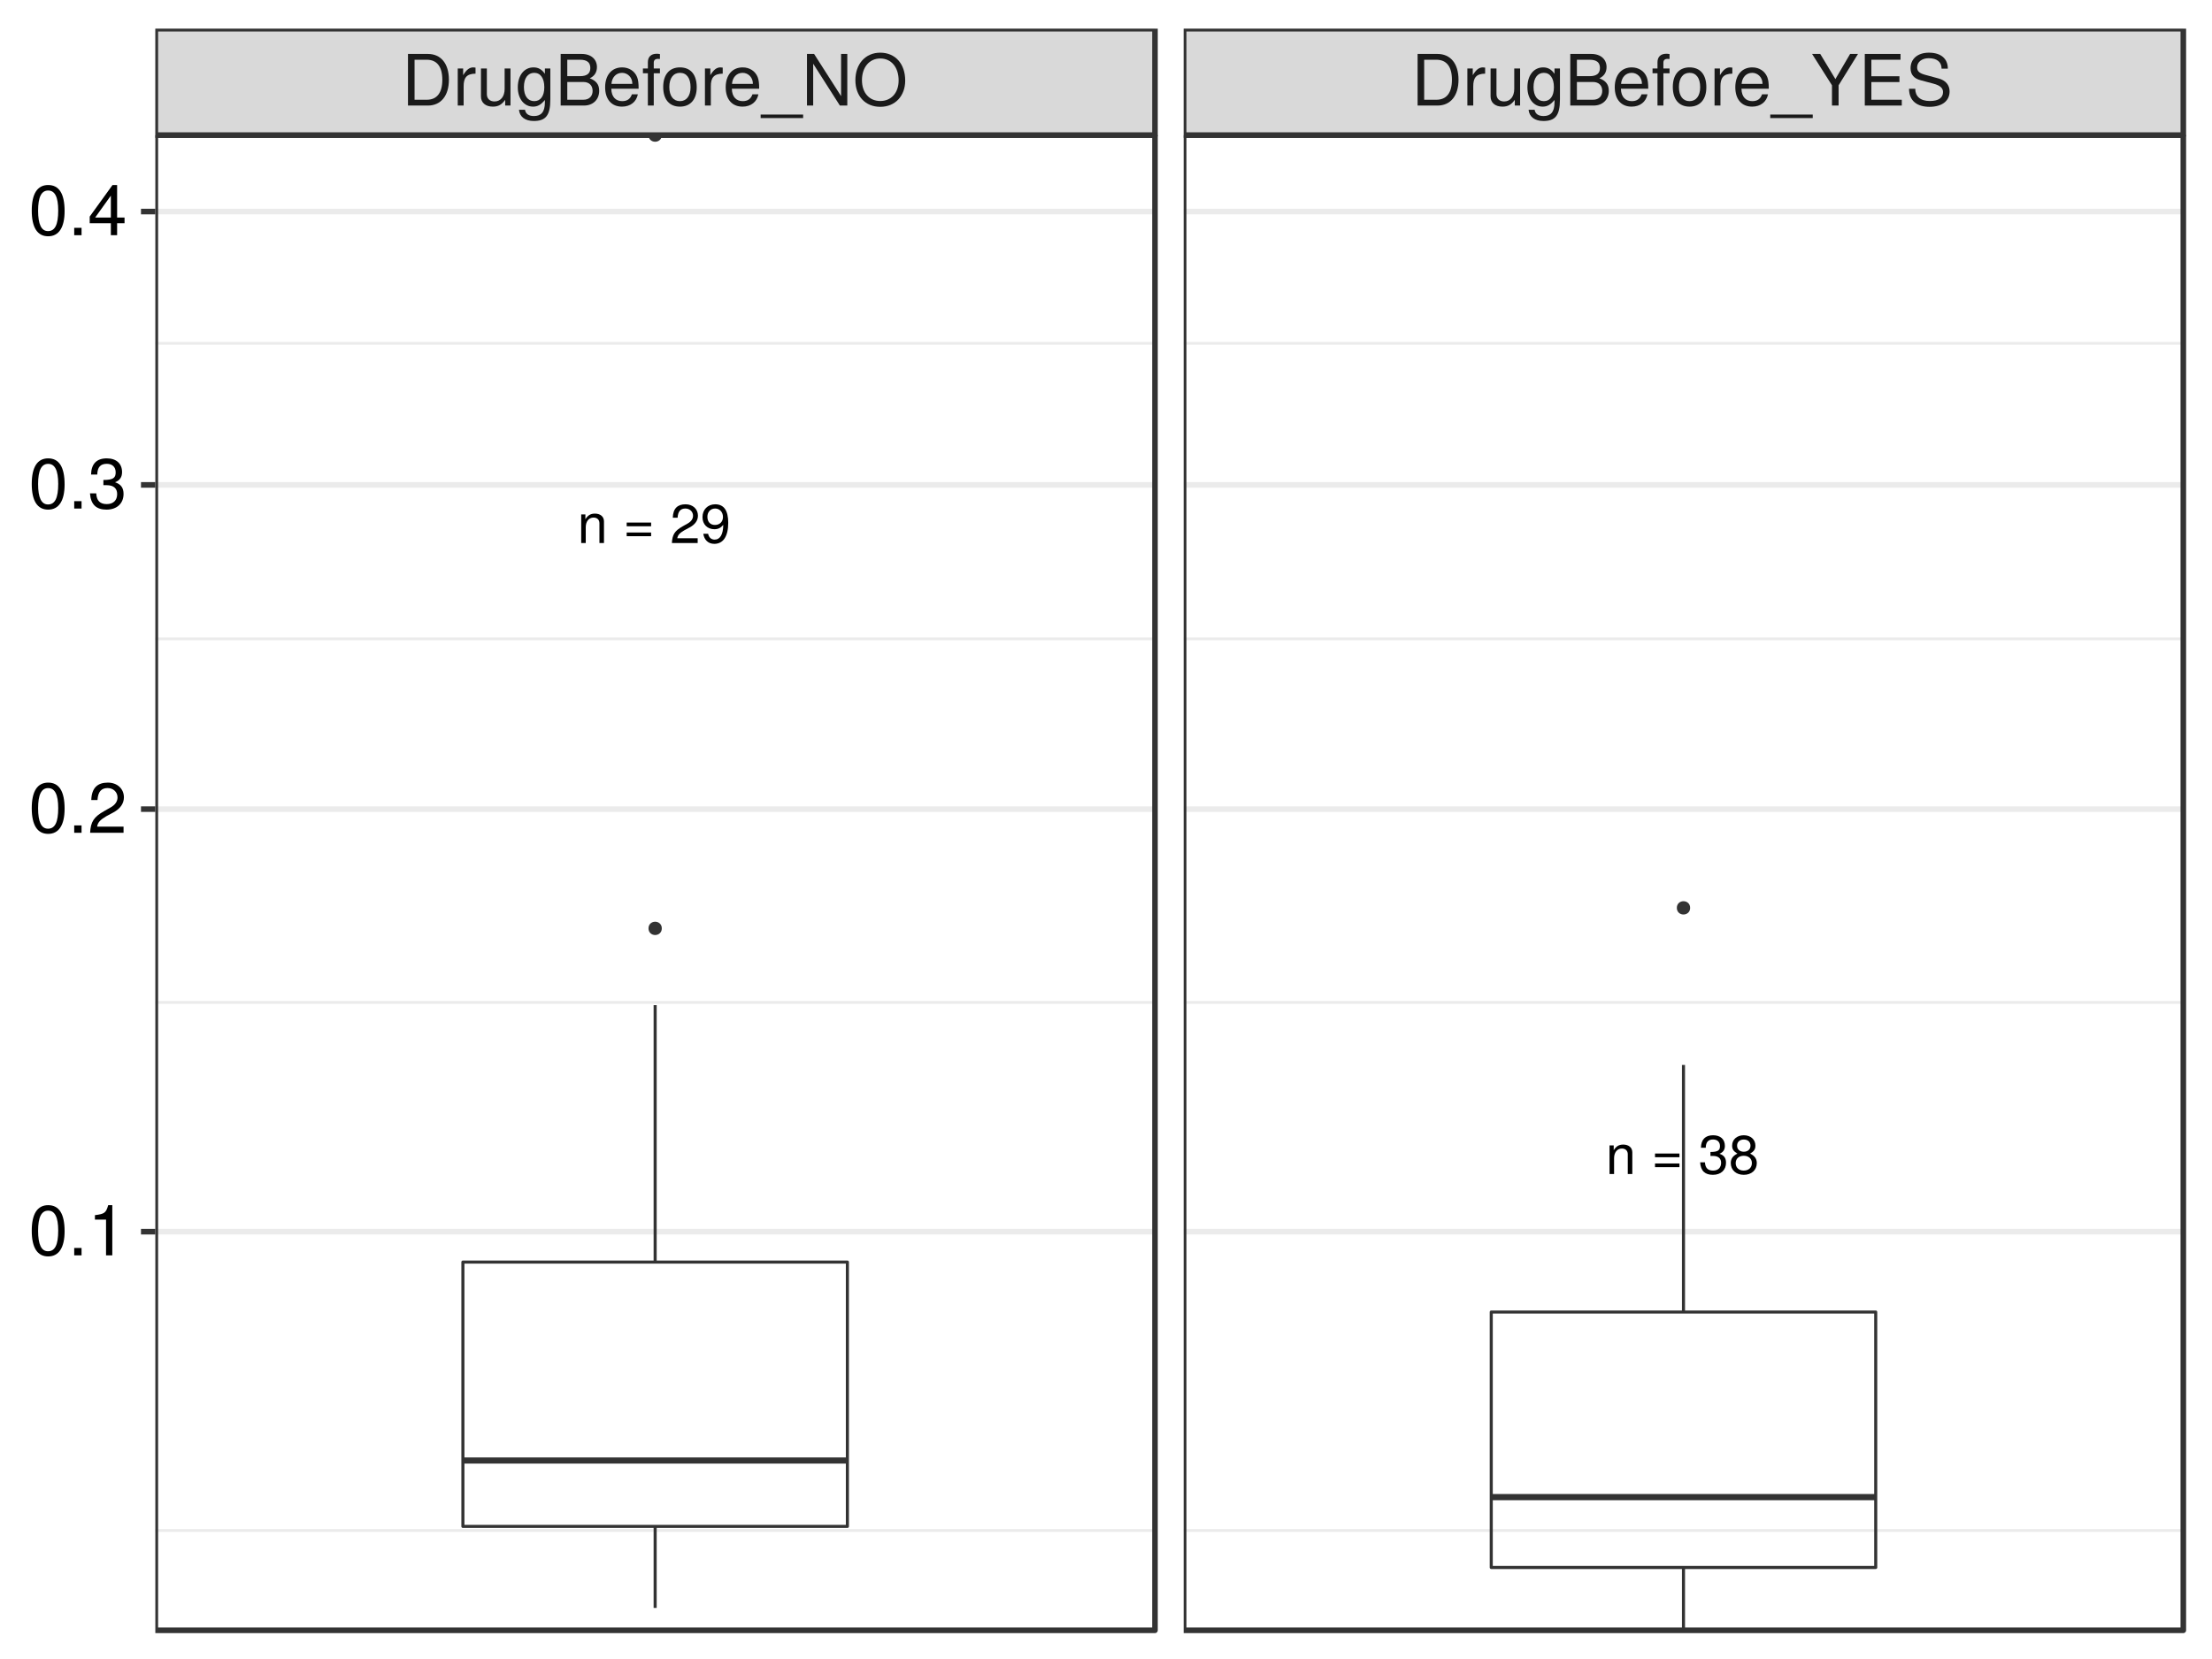 <?xml version="1.0" encoding="UTF-8"?>
<svg xmlns="http://www.w3.org/2000/svg" xmlns:xlink="http://www.w3.org/1999/xlink" width="768pt" height="576pt" viewBox="0 0 768 576" version="1.1">
<defs>
<g>
<symbol overflow="visible" id="glyph0-0">
<path style="stroke:none;" d=""/>
</symbol>
<symbol overflow="visible" id="glyph0-1">
<path style="stroke:none;" d="M 9.234 0 L 9.234 -7.516 C 9.234 -9.156 8 -10.219 6.094 -10.219 C 4.609 -10.219 3.656 -9.656 2.781 -8.266 L 2.781 -9.938 L 1.328 -9.938 L 1.328 0 L 2.906 0 L 2.906 -5.484 C 2.906 -7.516 4 -8.844 5.609 -8.844 C 6.859 -8.844 7.656 -8.078 7.656 -6.891 L 7.656 0 Z M 9.234 0 "/>
</symbol>
<symbol overflow="visible" id="glyph0-2">
<path style="stroke:none;" d=""/>
</symbol>
<symbol overflow="visible" id="glyph0-3">
<path style="stroke:none;" d="M 9.781 -5.828 L 9.781 -7.109 L 1.297 -7.109 L 1.297 -5.828 Z M 9.781 -2.375 L 9.781 -3.656 L 1.297 -3.656 L 1.297 -2.375 Z M 9.781 -2.375 "/>
</symbol>
<symbol overflow="visible" id="glyph0-4">
<path style="stroke:none;" d="M 9.688 -9.5 C 9.688 -11.781 7.922 -13.453 5.391 -13.453 C 2.641 -13.453 1.047 -12.047 0.953 -8.781 L 2.625 -8.781 C 2.75 -11.047 3.688 -11.984 5.328 -11.984 C 6.844 -11.984 7.984 -10.906 7.984 -9.469 C 7.984 -8.406 7.359 -7.5 6.172 -6.812 L 4.422 -5.828 C 1.609 -4.234 0.797 -2.953 0.641 0 L 9.594 0 L 9.594 -1.656 L 2.516 -1.656 C 2.688 -2.75 3.297 -3.453 4.953 -4.422 L 6.844 -5.438 C 8.719 -6.453 9.688 -7.859 9.688 -9.5 Z M 9.688 -9.5 "/>
</symbol>
<symbol overflow="visible" id="glyph0-5">
<path style="stroke:none;" d="M 9.656 -7.031 C 9.656 -11.25 8.188 -13.453 5.125 -13.453 C 2.562 -13.453 0.719 -11.625 0.719 -8.984 C 0.719 -6.484 2.422 -4.797 4.859 -4.797 C 6.125 -4.797 7.062 -5.25 7.922 -6.297 C 7.906 -3.016 6.844 -1.188 4.938 -1.188 C 3.75 -1.188 2.938 -1.938 2.672 -3.219 L 1 -3.219 C 1.328 -1.031 2.766 0.281 4.812 0.281 C 7.969 0.281 9.656 -2.391 9.656 -7.031 Z M 7.828 -9.031 C 7.828 -7.375 6.672 -6.281 5.047 -6.281 C 3.438 -6.281 2.422 -7.328 2.422 -9.125 C 2.422 -10.828 3.562 -11.984 5.109 -11.984 C 6.656 -11.984 7.828 -10.781 7.828 -9.031 Z M 7.828 -9.031 "/>
</symbol>
<symbol overflow="visible" id="glyph0-6">
<path style="stroke:none;" d="M 9.594 -3.906 C 9.594 -5.531 8.938 -6.484 7.328 -7.031 C 8.578 -7.531 9.203 -8.406 9.203 -9.75 C 9.203 -12.062 7.656 -13.453 5.109 -13.453 C 2.391 -13.453 0.953 -11.969 0.891 -9.109 L 2.562 -9.109 C 2.594 -11.094 3.422 -11.984 5.125 -11.984 C 6.594 -11.984 7.5 -11.109 7.5 -9.688 C 7.5 -8.25 6.859 -7.656 4.188 -7.656 L 4.188 -6.266 L 5.109 -6.266 C 6.938 -6.266 7.891 -5.391 7.891 -3.891 C 7.891 -2.203 6.844 -1.188 5.109 -1.188 C 3.281 -1.188 2.391 -2.109 2.281 -4.062 L 0.609 -4.062 C 0.812 -1.062 2.297 0.281 5.047 0.281 C 7.812 0.281 9.594 -1.359 9.594 -3.906 Z M 9.594 -3.906 "/>
</symbol>
<symbol overflow="visible" id="glyph0-7">
<path style="stroke:none;" d="M 9.734 -3.797 C 9.734 -5.297 8.969 -6.328 7.422 -7.078 C 8.797 -7.906 9.25 -8.594 9.25 -9.859 C 9.25 -11.969 7.609 -13.453 5.219 -13.453 C 2.844 -13.453 1.172 -11.969 1.172 -9.859 C 1.172 -8.609 1.625 -7.922 3 -7.078 C 1.453 -6.328 0.703 -5.297 0.703 -3.812 C 0.703 -1.344 2.562 0.281 5.219 0.281 C 7.875 0.281 9.734 -1.344 9.734 -3.797 Z M 7.547 -9.828 C 7.547 -8.578 6.625 -7.734 5.219 -7.734 C 3.812 -7.734 2.891 -8.578 2.891 -9.844 C 2.891 -11.141 3.812 -11.969 5.219 -11.969 C 6.641 -11.969 7.547 -11.141 7.547 -9.828 Z M 8.031 -3.781 C 8.031 -2.188 6.891 -1.188 5.172 -1.188 C 3.547 -1.188 2.406 -2.203 2.406 -3.781 C 2.406 -5.344 3.547 -6.328 5.219 -6.328 C 6.891 -6.328 8.031 -5.344 8.031 -3.781 Z M 8.031 -3.781 "/>
</symbol>
<symbol overflow="visible" id="glyph1-0">
<path style="stroke:none;" d=""/>
</symbol>
<symbol overflow="visible" id="glyph1-1">
<path style="stroke:none;" d="M 16.391 -8.969 C 16.391 -14.531 13.641 -17.922 9.094 -17.922 L 2.188 -17.922 L 2.188 0 L 9.094 0 C 13.609 0 16.391 -3.391 16.391 -8.969 Z M 14.109 -8.953 C 14.109 -4.422 12.234 -2.016 8.703 -2.016 L 4.469 -2.016 L 4.469 -15.906 L 8.703 -15.906 C 12.234 -15.906 14.109 -13.516 14.109 -8.953 Z M 14.109 -8.953 "/>
</symbol>
<symbol overflow="visible" id="glyph1-2">
<path style="stroke:none;" d="M 7.891 -11.078 L 7.891 -13.172 C 7.547 -13.219 7.375 -13.25 7.109 -13.25 C 5.781 -13.25 4.766 -12.469 3.594 -10.547 L 3.594 -12.875 L 1.719 -12.875 L 1.719 0 L 3.766 0 L 3.766 -6.688 C 3.766 -9.578 4.719 -11.031 7.891 -11.078 Z M 7.891 -11.078 "/>
</symbol>
<symbol overflow="visible" id="glyph1-3">
<path style="stroke:none;" d="M 11.844 0 L 11.844 -12.875 L 9.812 -12.875 L 9.812 -5.781 C 9.812 -3.141 8.438 -1.422 6.297 -1.422 C 4.672 -1.422 3.641 -2.406 3.641 -3.953 L 3.641 -12.875 L 1.594 -12.875 L 1.594 -3.141 C 1.594 -1 3.188 0.375 5.703 0.375 C 7.594 0.375 8.797 -0.297 10 -1.984 L 10 0 Z M 11.844 0 "/>
</symbol>
<symbol overflow="visible" id="glyph1-4">
<path style="stroke:none;" d="M 12.016 -2.109 L 12.016 -12.875 L 10.125 -12.875 L 10.125 -11.016 C 9.094 -12.531 7.844 -13.25 6.188 -13.25 C 2.922 -13.25 0.719 -10.5 0.719 -6.312 C 0.719 -2.266 3 0.375 6.016 0.375 C 7.641 0.375 8.781 -0.312 10.125 -1.938 L 10.125 -1.078 C 10.125 2.328 8.719 3.641 6.344 3.641 C 4.719 3.641 3.469 3.047 3.219 1.469 L 1.125 1.469 C 1.359 3.906 3.25 5.359 6.266 5.359 C 10.297 5.359 12.016 3.562 12.016 -2.109 Z M 9.922 -6.359 C 9.922 -3.297 8.609 -1.531 6.438 -1.531 C 4.203 -1.531 2.844 -3.312 2.844 -6.438 C 2.844 -9.531 4.234 -11.359 6.422 -11.359 C 8.625 -11.359 9.922 -9.484 9.922 -6.359 Z M 9.922 -6.359 "/>
</symbol>
<symbol overflow="visible" id="glyph1-5">
<path style="stroke:none;" d="M 15.312 -5.109 C 15.312 -7.281 14.328 -8.578 12.047 -9.469 C 13.672 -10.219 14.531 -11.547 14.531 -13.375 C 14.531 -15.969 12.609 -17.922 9.219 -17.922 L 1.938 -17.922 L 1.938 0 L 10.031 0 C 13.25 0 15.312 -2.156 15.312 -5.109 Z M 12.234 -13.047 C 12.234 -11.234 11.188 -10.203 8.656 -10.203 L 4.234 -10.203 L 4.234 -15.906 L 8.656 -15.906 C 11.188 -15.906 12.234 -14.875 12.234 -13.047 Z M 13.031 -5.094 C 13.031 -3.375 11.969 -2.016 9.812 -2.016 L 4.234 -2.016 L 4.234 -8.188 L 9.812 -8.188 C 11.969 -8.188 13.031 -6.828 13.031 -5.094 Z M 13.031 -5.094 "/>
</symbol>
<symbol overflow="visible" id="glyph1-6">
<path style="stroke:none;" d="M 12.609 -5.844 C 12.609 -7.719 12.469 -8.891 12.094 -9.859 C 11.25 -11.969 9.297 -13.25 6.875 -13.25 C 3.297 -13.25 0.984 -10.594 0.984 -6.359 C 0.984 -2.141 3.219 0.375 6.828 0.375 C 9.781 0.375 11.828 -1.297 12.344 -3.906 L 10.281 -3.906 C 9.703 -2.219 8.547 -1.531 6.906 -1.531 C 4.766 -1.531 3.172 -2.906 3.125 -5.844 Z M 10.422 -7.672 C 10.422 -7.672 10.422 -7.562 10.391 -7.516 L 3.172 -7.516 C 3.344 -9.812 4.797 -11.359 6.859 -11.359 C 8.875 -11.359 10.422 -9.688 10.422 -7.672 Z M 10.422 -7.672 "/>
</symbol>
<symbol overflow="visible" id="glyph1-7">
<path style="stroke:none;" d="M 6.344 -11.203 L 6.344 -12.875 L 4.203 -12.875 L 4.203 -14.891 C 4.203 -15.75 4.688 -16.203 5.625 -16.203 C 5.797 -16.203 5.875 -16.203 6.344 -16.172 L 6.344 -17.875 C 5.875 -17.969 5.609 -17.984 5.188 -17.984 C 3.297 -17.984 2.156 -16.906 2.156 -15.062 L 2.156 -12.875 L 0.438 -12.875 L 0.438 -11.203 L 2.156 -11.203 L 2.156 0 L 4.203 0 L 4.203 -11.203 Z M 6.344 -11.203 "/>
</symbol>
<symbol overflow="visible" id="glyph1-8">
<path style="stroke:none;" d="M 12.531 -6.344 C 12.531 -10.797 10.391 -13.25 6.688 -13.25 C 3.078 -13.25 0.891 -10.766 0.891 -6.438 C 0.891 -2.109 3.047 0.375 6.703 0.375 C 10.328 0.375 12.531 -2.109 12.531 -6.344 Z M 10.391 -6.359 C 10.391 -3.344 8.969 -1.531 6.703 -1.531 C 4.422 -1.531 3.016 -3.312 3.016 -6.438 C 3.016 -9.531 4.422 -11.359 6.703 -11.359 C 9.016 -11.359 10.391 -9.562 10.391 -6.359 Z M 10.391 -6.359 "/>
</symbol>
<symbol overflow="visible" id="glyph1-9">
<path style="stroke:none;" d="M 14.203 4.344 L 14.203 3.125 L -0.547 3.125 L -0.547 4.344 Z M 14.203 4.344 "/>
</symbol>
<symbol overflow="visible" id="glyph1-10">
<path style="stroke:none;" d="M 15.875 0 L 15.875 -17.922 L 13.719 -17.922 L 13.719 -3.266 L 4.344 -17.922 L 1.875 -17.922 L 1.875 0 L 4.031 0 L 4.031 -14.531 L 13.297 0 Z M 15.875 0 "/>
</symbol>
<symbol overflow="visible" id="glyph1-11">
<path style="stroke:none;" d="M 18.234 -8.672 C 18.234 -14.453 14.828 -18.359 9.562 -18.359 C 4.422 -18.359 0.938 -14.422 0.938 -8.828 C 0.938 -3.219 4.422 0.438 9.578 0.438 C 14.844 0.438 18.234 -3.422 18.234 -8.672 Z M 15.953 -8.719 C 15.953 -4.406 13.375 -1.578 9.578 -1.578 C 5.781 -1.578 3.219 -4.406 3.219 -8.828 C 3.219 -13.25 5.781 -16.344 9.562 -16.344 C 13.438 -16.344 15.953 -13.25 15.953 -8.719 Z M 15.953 -8.719 "/>
</symbol>
<symbol overflow="visible" id="glyph1-12">
<path style="stroke:none;" d="M 16.25 -17.922 L 13.516 -17.922 L 8.406 -9.188 L 3.141 -17.922 L 0.312 -17.922 L 7.219 -7.031 L 7.219 0 L 9.516 0 L 9.516 -7.031 Z M 16.25 -17.922 "/>
</symbol>
<symbol overflow="visible" id="glyph1-13">
<path style="stroke:none;" d="M 15.062 0 L 15.062 -2.016 L 4.5 -2.016 L 4.5 -8.156 L 14.25 -8.156 L 14.25 -10.172 L 4.5 -10.172 L 4.5 -15.906 L 14.625 -15.906 L 14.625 -17.922 L 2.219 -17.922 L 2.219 0 Z M 15.062 0 "/>
</symbol>
<symbol overflow="visible" id="glyph1-14">
<path style="stroke:none;" d="M 15.266 -4.922 C 15.266 -7.125 13.891 -8.75 11.453 -9.406 L 6.953 -10.625 C 4.797 -11.188 4 -11.891 4 -13.266 C 4 -15.094 5.609 -16.438 8.016 -16.438 C 10.859 -16.438 12.484 -15.141 12.484 -12.812 L 14.656 -12.812 C 14.656 -16.312 12.219 -18.359 8.094 -18.359 C 4.156 -18.359 1.719 -16.203 1.719 -12.953 C 1.719 -10.766 2.875 -9.391 5.234 -8.781 L 9.688 -7.594 C 11.938 -7 12.984 -6.094 12.984 -4.688 C 12.984 -2.734 11.5 -1.578 8.406 -1.578 C 5.016 -1.578 3.344 -3.266 3.344 -5.828 L 1.188 -5.828 C 1.188 -1.594 4.031 0.438 8.266 0.438 C 12.812 0.438 15.266 -1.719 15.266 -4.922 Z M 15.266 -4.922 "/>
</symbol>
<symbol overflow="visible" id="glyph1-15">
<path style="stroke:none;" d="M 12.469 -8.375 C 12.469 -14.422 10.547 -17.422 6.766 -17.422 C 3 -17.422 1.062 -14.375 1.062 -8.531 C 1.062 -2.656 3.016 0.375 6.766 0.375 C 10.453 0.375 12.469 -2.656 12.469 -8.375 Z M 10.25 -8.578 C 10.25 -3.641 9.125 -1.422 6.703 -1.422 C 4.422 -1.422 3.266 -3.734 3.266 -8.5 C 3.266 -13.266 4.422 -15.516 6.766 -15.516 C 9.094 -15.516 10.25 -13.25 10.25 -8.578 Z M 10.25 -8.578 "/>
</symbol>
<symbol overflow="visible" id="glyph1-16">
<path style="stroke:none;" d="M 4.688 0 L 4.688 -2.562 L 2.141 -2.562 L 2.141 0 Z M 4.688 0 "/>
</symbol>
<symbol overflow="visible" id="glyph1-17">
<path style="stroke:none;" d="M 8.531 0 L 8.531 -17.422 L 7.109 -17.422 C 6.344 -14.75 5.844 -14.375 2.5 -13.953 L 2.5 -12.406 L 6.359 -12.406 L 6.359 0 Z M 8.531 0 "/>
</symbol>
<symbol overflow="visible" id="glyph1-18">
<path style="stroke:none;" d="M 12.562 -12.312 C 12.562 -15.266 10.281 -17.422 6.984 -17.422 C 3.422 -17.422 1.359 -15.609 1.234 -11.375 L 3.391 -11.375 C 3.562 -14.297 4.766 -15.531 6.906 -15.531 C 8.875 -15.531 10.344 -14.125 10.344 -12.266 C 10.344 -10.891 9.531 -9.703 7.984 -8.828 L 5.734 -7.547 C 2.094 -5.484 1.031 -3.828 0.828 0 L 12.438 0 L 12.438 -2.141 L 3.266 -2.141 C 3.484 -3.562 4.281 -4.469 6.422 -5.734 L 8.875 -7.047 C 11.312 -8.359 12.562 -10.172 12.562 -12.312 Z M 12.562 -12.312 "/>
</symbol>
<symbol overflow="visible" id="glyph1-19">
<path style="stroke:none;" d="M 12.438 -5.062 C 12.438 -7.172 11.578 -8.406 9.484 -9.125 C 11.109 -9.75 11.922 -10.891 11.922 -12.641 C 11.922 -15.625 9.922 -17.422 6.609 -17.422 C 3.094 -17.422 1.234 -15.516 1.156 -11.797 L 3.312 -11.797 C 3.375 -14.375 4.422 -15.531 6.641 -15.531 C 8.547 -15.531 9.703 -14.406 9.703 -12.562 C 9.703 -10.688 8.891 -9.922 5.438 -9.922 L 5.438 -8.109 L 6.609 -8.109 C 9 -8.109 10.219 -6.984 10.219 -5.031 C 10.219 -2.844 8.875 -1.547 6.609 -1.547 C 4.25 -1.547 3.094 -2.734 2.953 -5.266 L 0.781 -5.266 C 1.062 -1.375 2.969 0.375 6.531 0.375 C 10.125 0.375 12.438 -1.766 12.438 -5.062 Z M 12.438 -5.062 "/>
</symbol>
<symbol overflow="visible" id="glyph1-20">
<path style="stroke:none;" d="M 12.781 -4.172 L 12.781 -6.125 L 10.203 -6.125 L 10.203 -17.422 L 8.609 -17.422 L 0.688 -6.469 L 0.688 -4.172 L 8.031 -4.172 L 8.031 0 L 10.203 0 L 10.203 -4.172 Z M 8.031 -6.125 L 2.578 -6.125 L 8.031 -13.734 Z M 8.031 -6.125 "/>
</symbol>
</g>
<clipPath id="clip1">
  <path d="M 53.93 46.902 L 402 46.902 L 402 567 L 53.93 567 Z M 53.93 46.902 "/>
</clipPath>
<clipPath id="clip2">
  <path d="M 53.93 530 L 402 530 L 402 532 L 53.93 532 Z M 53.93 530 "/>
</clipPath>
<clipPath id="clip3">
  <path d="M 53.93 347 L 402 347 L 402 349 L 53.93 349 Z M 53.93 347 "/>
</clipPath>
<clipPath id="clip4">
  <path d="M 53.93 221 L 402 221 L 402 223 L 53.93 223 Z M 53.93 221 "/>
</clipPath>
<clipPath id="clip5">
  <path d="M 53.93 118 L 402 118 L 402 120 L 53.93 120 Z M 53.93 118 "/>
</clipPath>
<clipPath id="clip6">
  <path d="M 53.93 426 L 402 426 L 402 429 L 53.93 429 Z M 53.93 426 "/>
</clipPath>
<clipPath id="clip7">
  <path d="M 53.93 279 L 402 279 L 402 282 L 53.93 282 Z M 53.93 279 "/>
</clipPath>
<clipPath id="clip8">
  <path d="M 53.93 167 L 402 167 L 402 170 L 53.93 170 Z M 53.93 167 "/>
</clipPath>
<clipPath id="clip9">
  <path d="M 53.93 72 L 402 72 L 402 75 L 53.93 75 Z M 53.93 72 "/>
</clipPath>
<clipPath id="clip10">
  <path d="M 225 46.902 L 230 46.902 L 230 49 L 225 49 Z M 225 46.902 "/>
</clipPath>
<clipPath id="clip11">
  <path d="M 225 46.902 L 230 46.902 L 230 50 L 225 50 Z M 225 46.902 "/>
</clipPath>
<clipPath id="clip12">
  <path d="M 53.93 46.902 L 402 46.902 L 402 567.035 L 53.93 567.035 Z M 53.93 46.902 "/>
</clipPath>
<clipPath id="clip13">
  <path d="M 410.965 46.902 L 759 46.902 L 759 567 L 410.965 567 Z M 410.965 46.902 "/>
</clipPath>
<clipPath id="clip14">
  <path d="M 410.965 530 L 759 530 L 759 532 L 410.965 532 Z M 410.965 530 "/>
</clipPath>
<clipPath id="clip15">
  <path d="M 410.965 347 L 759 347 L 759 349 L 410.965 349 Z M 410.965 347 "/>
</clipPath>
<clipPath id="clip16">
  <path d="M 410.965 221 L 759 221 L 759 223 L 410.965 223 Z M 410.965 221 "/>
</clipPath>
<clipPath id="clip17">
  <path d="M 410.965 118 L 759 118 L 759 120 L 410.965 120 Z M 410.965 118 "/>
</clipPath>
<clipPath id="clip18">
  <path d="M 410.965 426 L 759.039 426 L 759.039 429 L 410.965 429 Z M 410.965 426 "/>
</clipPath>
<clipPath id="clip19">
  <path d="M 410.965 279 L 759.039 279 L 759.039 282 L 410.965 282 Z M 410.965 279 "/>
</clipPath>
<clipPath id="clip20">
  <path d="M 410.965 167 L 759.039 167 L 759.039 170 L 410.965 170 Z M 410.965 167 "/>
</clipPath>
<clipPath id="clip21">
  <path d="M 410.965 72 L 759.039 72 L 759.039 75 L 410.965 75 Z M 410.965 72 "/>
</clipPath>
<clipPath id="clip22">
  <path d="M 410.965 46.902 L 759.039 46.902 L 759.039 567.035 L 410.965 567.035 Z M 410.965 46.902 "/>
</clipPath>
<clipPath id="clip23">
  <path d="M 53.93 9.961 L 402 9.961 L 402 47 L 53.93 47 Z M 53.93 9.961 "/>
</clipPath>
<clipPath id="clip24">
  <path d="M 53.93 9.961 L 402 9.961 L 402 47.902 L 53.93 47.902 Z M 53.93 9.961 "/>
</clipPath>
<clipPath id="clip25">
  <path d="M 410.965 9.961 L 759 9.961 L 759 47 L 410.965 47 Z M 410.965 9.961 "/>
</clipPath>
<clipPath id="clip26">
  <path d="M 410.965 9.961 L 759.039 9.961 L 759.039 47.902 L 410.965 47.902 Z M 410.965 9.961 "/>
</clipPath>
</defs>
<g id="surface8310">
<rect x="0" y="0" width="768" height="576" style="fill:rgb(100%,100%,100%);fill-opacity:1;stroke:none;"/>
<rect x="0" y="0" width="768" height="576" style="fill:rgb(100%,100%,100%);fill-opacity:1;stroke:none;"/>
<path style="fill:none;stroke-width:1.94;stroke-linecap:round;stroke-linejoin:round;stroke:rgb(100%,100%,100%);stroke-opacity:1;stroke-miterlimit:10;" d="M 0 576 L 768 576 L 768 0 L 0 0 Z M 0 576 "/>
<g clip-path="url(#clip1)" clip-rule="nonzero">
<path style=" stroke:none;fill-rule:nonzero;fill:rgb(100%,100%,100%);fill-opacity:1;" d="M 53.93 566.039 L 401.004 566.039 L 401.004 46.906 L 53.93 46.906 Z M 53.93 566.039 "/>
</g>
<g clip-path="url(#clip2)" clip-rule="nonzero">
<path style="fill:none;stroke-width:0.97;stroke-linecap:butt;stroke-linejoin:round;stroke:rgb(92.157%,92.157%,92.157%);stroke-opacity:1;stroke-miterlimit:10;" d="M 53.93 531.379 L 401 531.379 "/>
</g>
<g clip-path="url(#clip3)" clip-rule="nonzero">
<path style="fill:none;stroke-width:0.97;stroke-linecap:butt;stroke-linejoin:round;stroke:rgb(92.157%,92.157%,92.157%);stroke-opacity:1;stroke-miterlimit:10;" d="M 53.93 348.035 L 401 348.035 "/>
</g>
<g clip-path="url(#clip4)" clip-rule="nonzero">
<path style="fill:none;stroke-width:0.97;stroke-linecap:butt;stroke-linejoin:round;stroke:rgb(92.157%,92.157%,92.157%);stroke-opacity:1;stroke-miterlimit:10;" d="M 53.93 221.805 L 401 221.805 "/>
</g>
<g clip-path="url(#clip5)" clip-rule="nonzero">
<path style="fill:none;stroke-width:0.97;stroke-linecap:butt;stroke-linejoin:round;stroke:rgb(92.157%,92.157%,92.157%);stroke-opacity:1;stroke-miterlimit:10;" d="M 53.93 119.199 L 401 119.199 "/>
</g>
<g clip-path="url(#clip6)" clip-rule="nonzero">
<path style="fill:none;stroke-width:1.94;stroke-linecap:butt;stroke-linejoin:round;stroke:rgb(92.157%,92.157%,92.157%);stroke-opacity:1;stroke-miterlimit:10;" d="M 53.93 427.637 L 401 427.637 "/>
</g>
<g clip-path="url(#clip7)" clip-rule="nonzero">
<path style="fill:none;stroke-width:1.94;stroke-linecap:butt;stroke-linejoin:round;stroke:rgb(92.157%,92.157%,92.157%);stroke-opacity:1;stroke-miterlimit:10;" d="M 53.93 280.926 L 401 280.926 "/>
</g>
<g clip-path="url(#clip8)" clip-rule="nonzero">
<path style="fill:none;stroke-width:1.94;stroke-linecap:butt;stroke-linejoin:round;stroke:rgb(92.157%,92.157%,92.157%);stroke-opacity:1;stroke-miterlimit:10;" d="M 53.93 168.352 L 401 168.352 "/>
</g>
<g clip-path="url(#clip9)" clip-rule="nonzero">
<path style="fill:none;stroke-width:1.94;stroke-linecap:butt;stroke-linejoin:round;stroke:rgb(92.157%,92.157%,92.157%);stroke-opacity:1;stroke-miterlimit:10;" d="M 53.93 73.445 L 401 73.445 "/>
</g>
<g clip-path="url(#clip10)" clip-rule="nonzero">
<path style=" stroke:none;fill-rule:nonzero;fill:rgb(20%,20%,20%);fill-opacity:1;" d="M 229.422 46.902 C 229.422 49.508 225.512 49.508 225.512 46.902 C 225.512 44.297 229.422 44.297 229.422 46.902 "/>
</g>
<g clip-path="url(#clip11)" clip-rule="nonzero">
<path style="fill:none;stroke-width:0.709;stroke-linecap:round;stroke-linejoin:round;stroke:rgb(20%,20%,20%);stroke-opacity:1;stroke-miterlimit:10;" d="M 229.422 46.902 C 229.422 49.508 225.512 49.508 225.512 46.902 C 225.512 44.297 229.422 44.297 229.422 46.902 "/>
</g>
<path style="fill-rule:nonzero;fill:rgb(20%,20%,20%);fill-opacity:1;stroke-width:0.709;stroke-linecap:round;stroke-linejoin:round;stroke:rgb(20%,20%,20%);stroke-opacity:1;stroke-miterlimit:10;" d="M 229.422 322.328 C 229.422 324.934 225.512 324.934 225.512 322.328 C 225.512 319.723 229.422 319.723 229.422 322.328 "/>
<path style="fill:none;stroke-width:1.067;stroke-linecap:butt;stroke-linejoin:round;stroke:rgb(20%,20%,20%);stroke-opacity:1;stroke-miterlimit:10;" d="M 227.465 438.184 L 227.465 348.973 "/>
<path style="fill:none;stroke-width:1.067;stroke-linecap:butt;stroke-linejoin:round;stroke:rgb(20%,20%,20%);stroke-opacity:1;stroke-miterlimit:10;" d="M 227.465 529.969 L 227.465 558.262 "/>
<path style="fill:none;stroke-width:1.067;stroke-linecap:round;stroke-linejoin:round;stroke:rgb(20%,20%,20%);stroke-opacity:1;stroke-miterlimit:10;" d="M 160.719 438.184 L 160.719 529.969 L 294.211 529.969 L 294.211 438.184 L 160.719 438.184 "/>
<path style="fill:none;stroke-width:2.134;stroke-linecap:butt;stroke-linejoin:round;stroke:rgb(20%,20%,20%);stroke-opacity:1;stroke-miterlimit:10;" d="M 160.719 507.078 L 294.211 507.078 "/>
<g style="fill:rgb(0%,0%,0%);fill-opacity:1;">
  <use xlink:href="#glyph0-1" x="200.465" y="188.541"/>
  <use xlink:href="#glyph0-2" x="211.012" y="188.541"/>
  <use xlink:href="#glyph0-3" x="216.285" y="188.541"/>
  <use xlink:href="#glyph0-2" x="227.363" y="188.541"/>
  <use xlink:href="#glyph0-4" x="232.637" y="188.541"/>
  <use xlink:href="#glyph0-5" x="243.184" y="188.541"/>
</g>
<g clip-path="url(#clip12)" clip-rule="nonzero">
<path style="fill:none;stroke-width:1.94;stroke-linecap:round;stroke-linejoin:round;stroke:rgb(20%,20%,20%);stroke-opacity:1;stroke-miterlimit:10;" d="M 53.93 566.039 L 401.004 566.039 L 401.004 46.906 L 53.93 46.906 Z M 53.93 566.039 "/>
</g>
<g clip-path="url(#clip13)" clip-rule="nonzero">
<path style=" stroke:none;fill-rule:nonzero;fill:rgb(100%,100%,100%);fill-opacity:1;" d="M 410.965 566.039 L 758.039 566.039 L 758.039 46.906 L 410.965 46.906 Z M 410.965 566.039 "/>
</g>
<g clip-path="url(#clip14)" clip-rule="nonzero">
<path style="fill:none;stroke-width:0.97;stroke-linecap:butt;stroke-linejoin:round;stroke:rgb(92.157%,92.157%,92.157%);stroke-opacity:1;stroke-miterlimit:10;" d="M 410.965 531.379 L 758.039 531.379 "/>
</g>
<g clip-path="url(#clip15)" clip-rule="nonzero">
<path style="fill:none;stroke-width:0.97;stroke-linecap:butt;stroke-linejoin:round;stroke:rgb(92.157%,92.157%,92.157%);stroke-opacity:1;stroke-miterlimit:10;" d="M 410.965 348.035 L 758.039 348.035 "/>
</g>
<g clip-path="url(#clip16)" clip-rule="nonzero">
<path style="fill:none;stroke-width:0.97;stroke-linecap:butt;stroke-linejoin:round;stroke:rgb(92.157%,92.157%,92.157%);stroke-opacity:1;stroke-miterlimit:10;" d="M 410.965 221.805 L 758.039 221.805 "/>
</g>
<g clip-path="url(#clip17)" clip-rule="nonzero">
<path style="fill:none;stroke-width:0.97;stroke-linecap:butt;stroke-linejoin:round;stroke:rgb(92.157%,92.157%,92.157%);stroke-opacity:1;stroke-miterlimit:10;" d="M 410.965 119.199 L 758.039 119.199 "/>
</g>
<g clip-path="url(#clip18)" clip-rule="nonzero">
<path style="fill:none;stroke-width:1.94;stroke-linecap:butt;stroke-linejoin:round;stroke:rgb(92.157%,92.157%,92.157%);stroke-opacity:1;stroke-miterlimit:10;" d="M 410.965 427.637 L 758.039 427.637 "/>
</g>
<g clip-path="url(#clip19)" clip-rule="nonzero">
<path style="fill:none;stroke-width:1.94;stroke-linecap:butt;stroke-linejoin:round;stroke:rgb(92.157%,92.157%,92.157%);stroke-opacity:1;stroke-miterlimit:10;" d="M 410.965 280.926 L 758.039 280.926 "/>
</g>
<g clip-path="url(#clip20)" clip-rule="nonzero">
<path style="fill:none;stroke-width:1.94;stroke-linecap:butt;stroke-linejoin:round;stroke:rgb(92.157%,92.157%,92.157%);stroke-opacity:1;stroke-miterlimit:10;" d="M 410.965 168.352 L 758.039 168.352 "/>
</g>
<g clip-path="url(#clip21)" clip-rule="nonzero">
<path style="fill:none;stroke-width:1.94;stroke-linecap:butt;stroke-linejoin:round;stroke:rgb(92.157%,92.157%,92.157%);stroke-opacity:1;stroke-miterlimit:10;" d="M 410.965 73.445 L 758.039 73.445 "/>
</g>
<path style="fill-rule:nonzero;fill:rgb(20%,20%,20%);fill-opacity:1;stroke-width:0.709;stroke-linecap:round;stroke-linejoin:round;stroke:rgb(20%,20%,20%);stroke-opacity:1;stroke-miterlimit:10;" d="M 586.457 315.207 C 586.457 317.812 582.547 317.812 582.547 315.207 C 582.547 312.602 586.457 312.602 586.457 315.207 "/>
<path style="fill:none;stroke-width:1.067;stroke-linecap:butt;stroke-linejoin:round;stroke:rgb(20%,20%,20%);stroke-opacity:1;stroke-miterlimit:10;" d="M 584.5 455.531 L 584.5 369.75 "/>
<path style="fill:none;stroke-width:1.067;stroke-linecap:butt;stroke-linejoin:round;stroke:rgb(20%,20%,20%);stroke-opacity:1;stroke-miterlimit:10;" d="M 584.5 544.227 L 584.5 566.039 "/>
<path style="fill:none;stroke-width:1.067;stroke-linecap:round;stroke-linejoin:round;stroke:rgb(20%,20%,20%);stroke-opacity:1;stroke-miterlimit:10;" d="M 517.758 455.531 L 517.758 544.227 L 651.246 544.227 L 651.246 455.531 L 517.758 455.531 "/>
<path style="fill:none;stroke-width:2.134;stroke-linecap:butt;stroke-linejoin:round;stroke:rgb(20%,20%,20%);stroke-opacity:1;stroke-miterlimit:10;" d="M 517.758 519.793 L 651.246 519.793 "/>
<g style="fill:rgb(0%,0%,0%);fill-opacity:1;">
  <use xlink:href="#glyph0-1" x="557.5" y="407.611"/>
  <use xlink:href="#glyph0-2" x="568.047" y="407.611"/>
  <use xlink:href="#glyph0-3" x="573.32" y="407.611"/>
  <use xlink:href="#glyph0-2" x="584.398" y="407.611"/>
  <use xlink:href="#glyph0-6" x="589.672" y="407.611"/>
  <use xlink:href="#glyph0-7" x="600.219" y="407.611"/>
</g>
<g clip-path="url(#clip22)" clip-rule="nonzero">
<path style="fill:none;stroke-width:1.94;stroke-linecap:round;stroke-linejoin:round;stroke:rgb(20%,20%,20%);stroke-opacity:1;stroke-miterlimit:10;" d="M 410.965 566.039 L 758.039 566.039 L 758.039 46.906 L 410.965 46.906 Z M 410.965 566.039 "/>
</g>
<g clip-path="url(#clip23)" clip-rule="nonzero">
<path style=" stroke:none;fill-rule:nonzero;fill:rgb(85.098%,85.098%,85.098%);fill-opacity:1;" d="M 53.93 46.902 L 401.004 46.902 L 401.004 9.961 L 53.93 9.961 Z M 53.93 46.902 "/>
</g>
<g clip-path="url(#clip24)" clip-rule="nonzero">
<path style="fill:none;stroke-width:1.94;stroke-linecap:round;stroke-linejoin:round;stroke:rgb(20%,20%,20%);stroke-opacity:1;stroke-miterlimit:10;" d="M 53.93 46.902 L 401.004 46.902 L 401.004 9.961 L 53.93 9.961 Z M 53.93 46.902 "/>
</g>
<g style="fill:rgb(10.196%,10.196%,10.196%);fill-opacity:1;">
  <use xlink:href="#glyph1-1" x="139.465" y="36.648"/>
  <use xlink:href="#glyph1-2" x="157.21" y="36.648"/>
  <use xlink:href="#glyph1-3" x="165.395" y="36.648"/>
  <use xlink:href="#glyph1-4" x="179.06" y="36.648"/>
  <use xlink:href="#glyph1-5" x="192.725" y="36.648"/>
  <use xlink:href="#glyph1-6" x="209.118" y="36.648"/>
  <use xlink:href="#glyph1-7" x="222.783" y="36.648"/>
  <use xlink:href="#glyph1-8" x="229.37" y="36.648"/>
  <use xlink:href="#glyph1-2" x="243.035" y="36.648"/>
  <use xlink:href="#glyph1-6" x="250.974" y="36.648"/>
  <use xlink:href="#glyph1-9" x="264.639" y="36.648"/>
  <use xlink:href="#glyph1-10" x="278.304" y="36.648"/>
  <use xlink:href="#glyph1-11" x="296.049" y="36.648"/>
</g>
<g clip-path="url(#clip25)" clip-rule="nonzero">
<path style=" stroke:none;fill-rule:nonzero;fill:rgb(85.098%,85.098%,85.098%);fill-opacity:1;" d="M 410.965 46.902 L 758.039 46.902 L 758.039 9.961 L 410.965 9.961 Z M 410.965 46.902 "/>
</g>
<g clip-path="url(#clip26)" clip-rule="nonzero">
<path style="fill:none;stroke-width:1.94;stroke-linecap:round;stroke-linejoin:round;stroke:rgb(20%,20%,20%);stroke-opacity:1;stroke-miterlimit:10;" d="M 410.965 46.902 L 758.039 46.902 L 758.039 9.961 L 410.965 9.961 Z M 410.965 46.902 "/>
</g>
<g style="fill:rgb(10.196%,10.196%,10.196%);fill-opacity:1;">
  <use xlink:href="#glyph1-1" x="490" y="36.648"/>
  <use xlink:href="#glyph1-2" x="507.745" y="36.648"/>
  <use xlink:href="#glyph1-3" x="515.93" y="36.648"/>
  <use xlink:href="#glyph1-4" x="529.595" y="36.648"/>
  <use xlink:href="#glyph1-5" x="543.26" y="36.648"/>
  <use xlink:href="#glyph1-6" x="559.653" y="36.648"/>
  <use xlink:href="#glyph1-7" x="573.318" y="36.648"/>
  <use xlink:href="#glyph1-8" x="579.905" y="36.648"/>
  <use xlink:href="#glyph1-2" x="593.57" y="36.648"/>
  <use xlink:href="#glyph1-6" x="601.509" y="36.648"/>
  <use xlink:href="#glyph1-9" x="615.174" y="36.648"/>
  <use xlink:href="#glyph1-12" x="628.839" y="36.648"/>
  <use xlink:href="#glyph1-13" x="645.232" y="36.648"/>
  <use xlink:href="#glyph1-14" x="661.626" y="36.648"/>
</g>
<g style="fill:rgb(0%,0%,0%);fill-opacity:1;">
  <use xlink:href="#glyph1-15" x="9.961" y="435.852"/>
  <use xlink:href="#glyph1-16" x="23.626" y="435.852"/>
  <use xlink:href="#glyph1-17" x="30.459" y="435.852"/>
</g>
<g style="fill:rgb(0%,0%,0%);fill-opacity:1;">
  <use xlink:href="#glyph1-15" x="9.961" y="289.141"/>
  <use xlink:href="#glyph1-16" x="23.626" y="289.141"/>
  <use xlink:href="#glyph1-18" x="30.459" y="289.141"/>
</g>
<g style="fill:rgb(0%,0%,0%);fill-opacity:1;">
  <use xlink:href="#glyph1-15" x="9.961" y="176.566"/>
  <use xlink:href="#glyph1-16" x="23.626" y="176.566"/>
  <use xlink:href="#glyph1-19" x="30.459" y="176.566"/>
</g>
<g style="fill:rgb(0%,0%,0%);fill-opacity:1;">
  <use xlink:href="#glyph1-15" x="9.961" y="81.66"/>
  <use xlink:href="#glyph1-16" x="23.626" y="81.66"/>
  <use xlink:href="#glyph1-20" x="30.459" y="81.66"/>
</g>
<path style="fill:none;stroke-width:1.94;stroke-linecap:butt;stroke-linejoin:round;stroke:rgb(20%,20%,20%);stroke-opacity:1;stroke-miterlimit:10;" d="M 48.949 427.637 L 53.93 427.637 "/>
<path style="fill:none;stroke-width:1.94;stroke-linecap:butt;stroke-linejoin:round;stroke:rgb(20%,20%,20%);stroke-opacity:1;stroke-miterlimit:10;" d="M 48.949 280.926 L 53.93 280.926 "/>
<path style="fill:none;stroke-width:1.94;stroke-linecap:butt;stroke-linejoin:round;stroke:rgb(20%,20%,20%);stroke-opacity:1;stroke-miterlimit:10;" d="M 48.949 168.352 L 53.93 168.352 "/>
<path style="fill:none;stroke-width:1.94;stroke-linecap:butt;stroke-linejoin:round;stroke:rgb(20%,20%,20%);stroke-opacity:1;stroke-miterlimit:10;" d="M 48.949 73.445 L 53.93 73.445 "/>
</g>
</svg>
